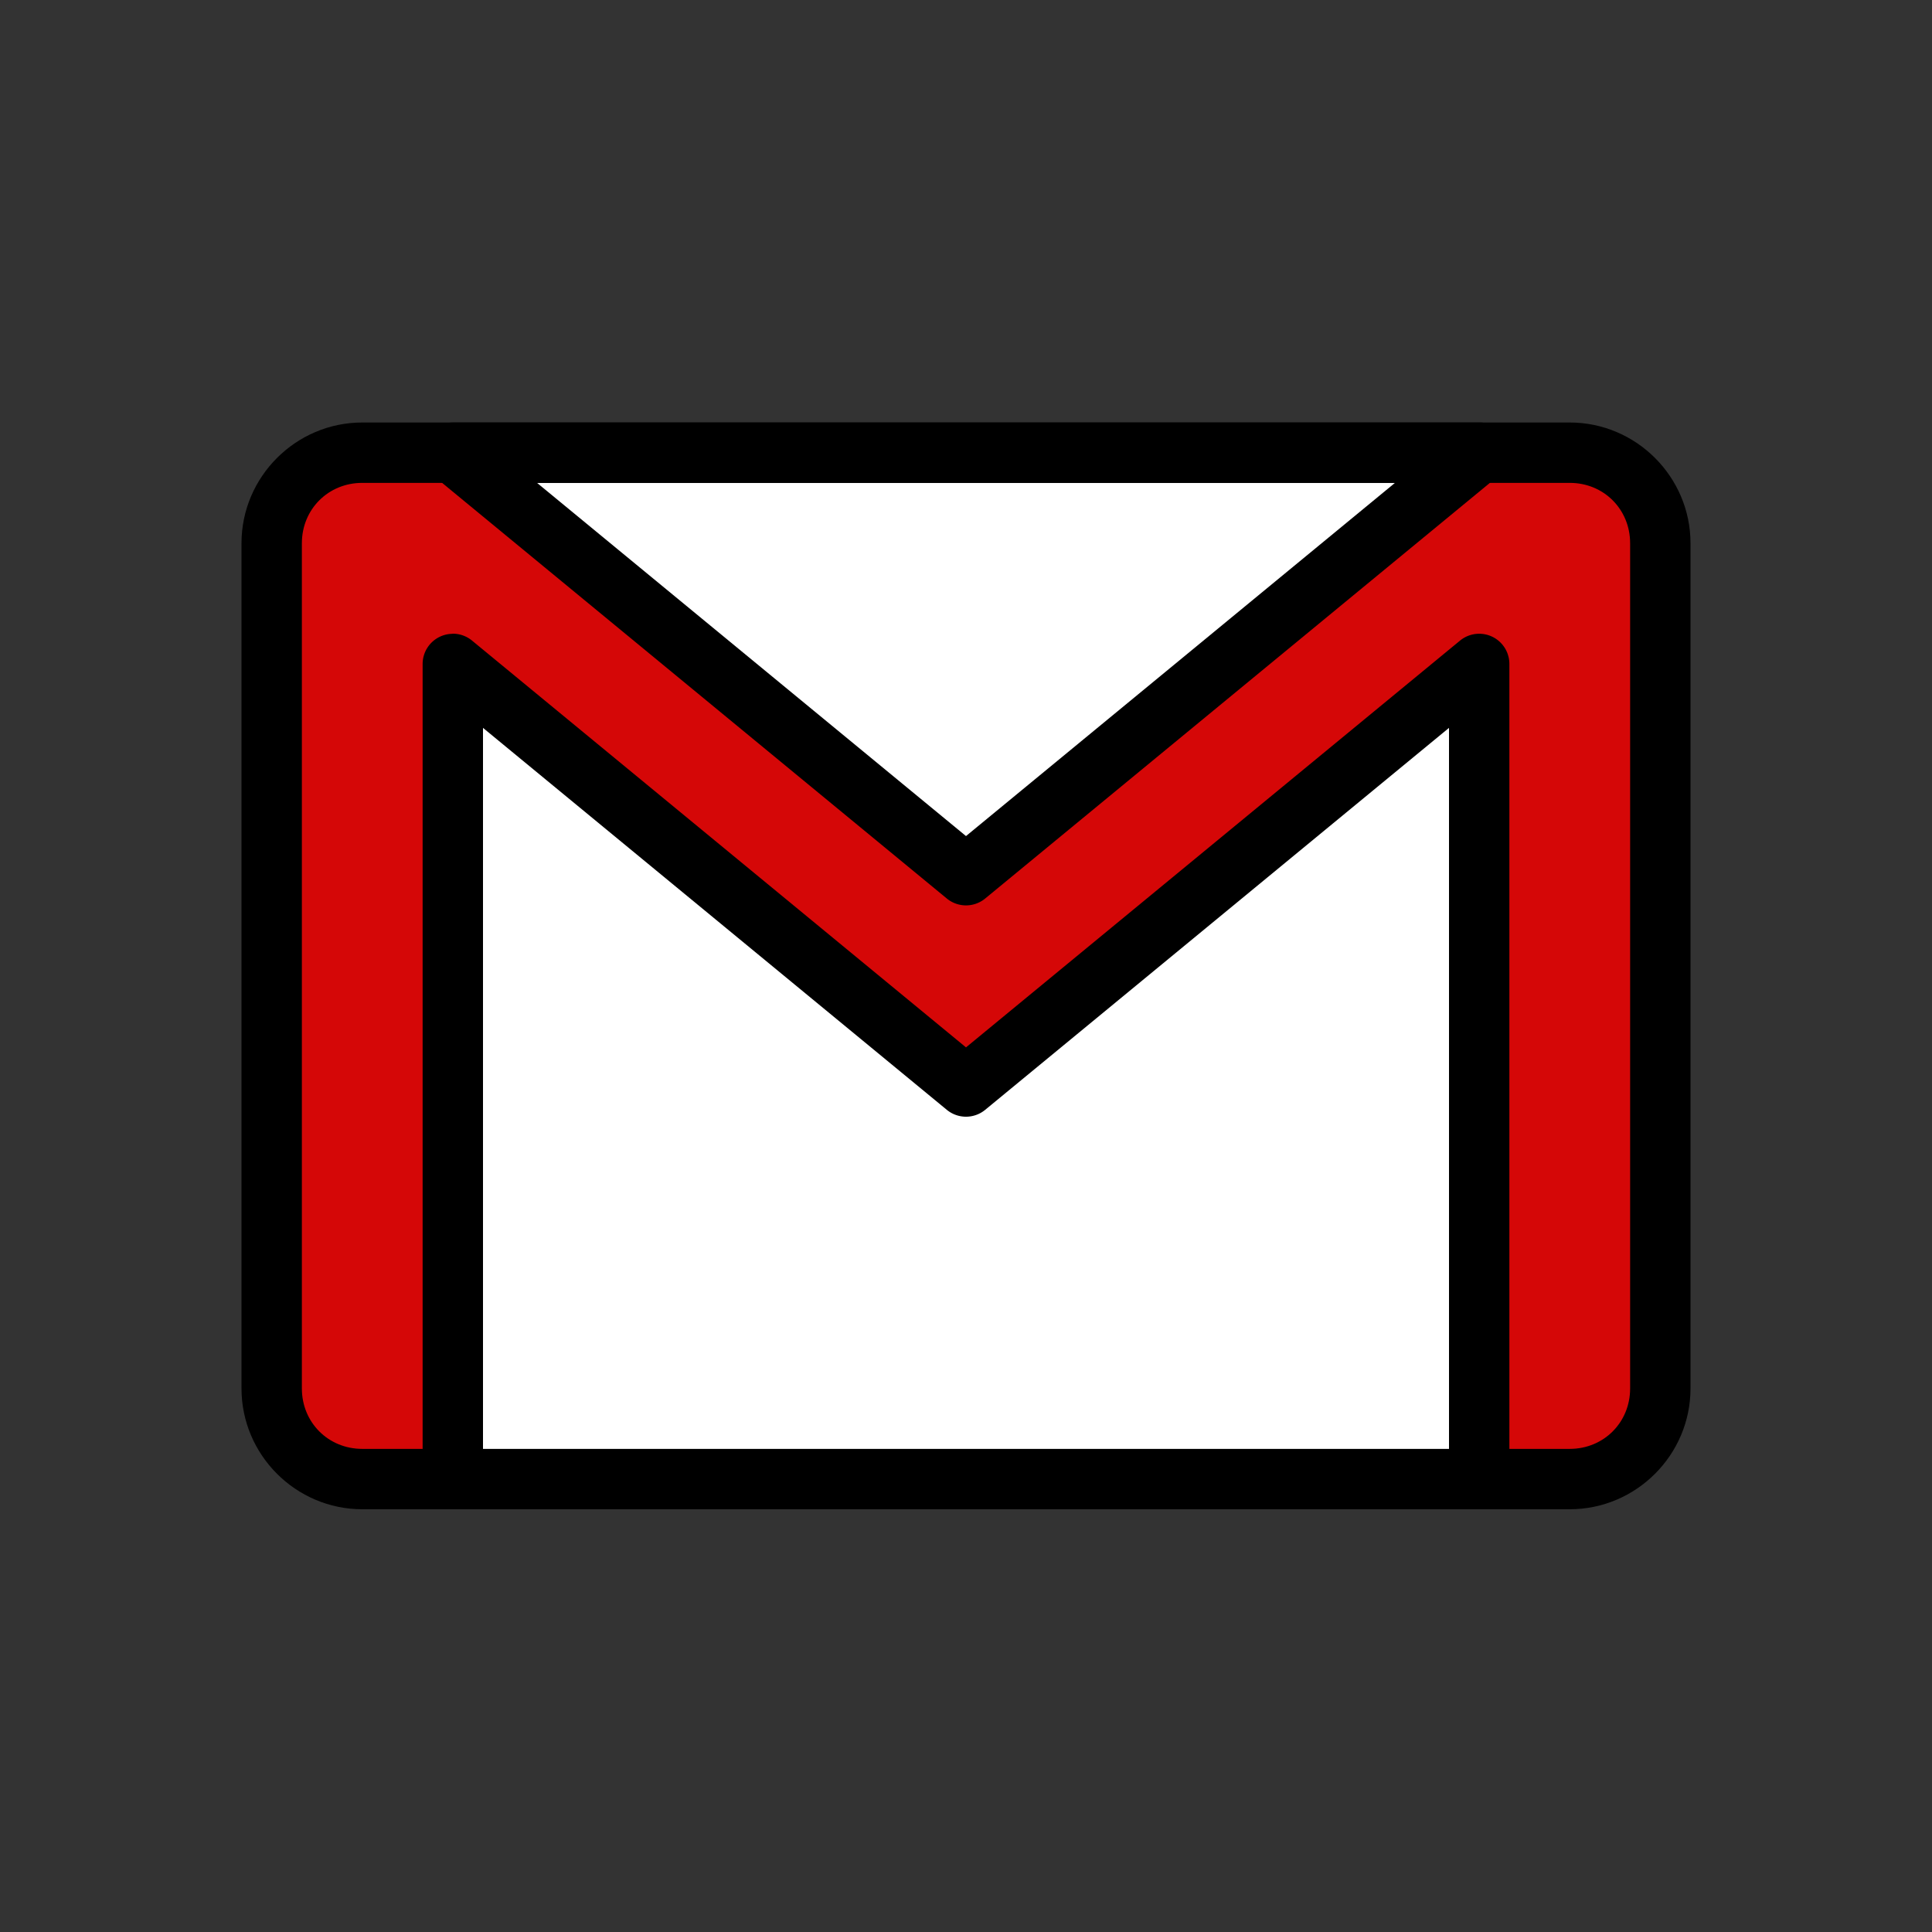 <svg xmlns="http://www.w3.org/2000/svg" width="32" height="32" id="gmail">
  <rect width="100%" height="100%" fill="#333333" stroke="none"/>
  <path fill="#fff" d="M6 7.497h20c.831 0 1.5.669 1.5 1.5v14c0 .83-.669 1.5-1.5 1.5H6c-.831 0-1.5-.67-1.5-1.5v-14c0-.831.669-1.5 1.5-1.5z"></path>
  <path fill="#d50707" d="M6 7.496c-.832 0-1.5.669-1.5 1.5v14c0 .83.668 1.5 1.5 1.5h1.5v-13.5l8.5 7 8.501-7v13.5h1.498c.831 0 1.5-.67 1.5-1.5v-14c0-.831-.669-1.5-1.5-1.5h-1.498l-8.502 7-8.5-7H6z"></path>
  <path d="M6 1027.36c-1.1 0-2 .9-2 2v14c0 1.099.9 2 2 2h20c1.1 0 2-.901 2-2v-14c0-1.1-.9-2-2-2H6zm0 1h20c.563 0 1 .437 1 1v14c0 .562-.437 1-1 1H6c-.563 0-1-.438-1-1v-14c0-.563.437-1 1-1z" color="#000" font-family="sans-serif" font-weight="400" overflow="visible" style="line-height:normal;text-indent:0;text-align:start;text-decoration-line:none;text-decoration-style:solid;text-decoration-color:#000;text-transform:none;block-progression:tb;white-space:normal;isolation:auto;mix-blend-mode:normal;solid-color:#000;solid-opacity:1" transform="translate(0 -1020.362)"></path>
  <path d="M7.5 1027.36a.5.5 0 0 0-.318.884l8.5 7a.5.5 0 0 0 .636 0l8.5-7a.5.5 0 0 0-.318-.885h-17zm1.395 1h14.21L16 1034.21l-7.105-5.85Z" color="#000" font-family="sans-serif" font-weight="400" overflow="visible" style="line-height:normal;text-indent:0;text-align:start;text-decoration-line:none;text-decoration-style:solid;text-decoration-color:#000;text-transform:none;block-progression:tb;white-space:normal;isolation:auto;mix-blend-mode:normal;solid-color:#000;solid-opacity:1" transform="translate(0 -1020.362)"></path>
  <path d="M7.494 1030.86a.5.5 0 0 0-.494.5v13.5a.5.5 0 1 0 1 0v-12.442l7.682 6.326a.5.5 0 0 0 .636 0l7.682-6.326v12.441a.5.5 0 1 0 1 0v-13.5a.5.5 0 0 0-.818-.386L16 1037.71l-8.182-6.738a.5.5 0 0 0-.324-.114z" color="#000" font-family="sans-serif" font-weight="400" overflow="visible" style="line-height:normal;text-indent:0;text-align:start;text-decoration-line:none;text-decoration-style:solid;text-decoration-color:#000;text-transform:none;block-progression:tb;white-space:normal;isolation:auto;mix-blend-mode:normal;solid-color:#000;solid-opacity:1" transform="translate(0 -1020.362)"></path>
</svg>
